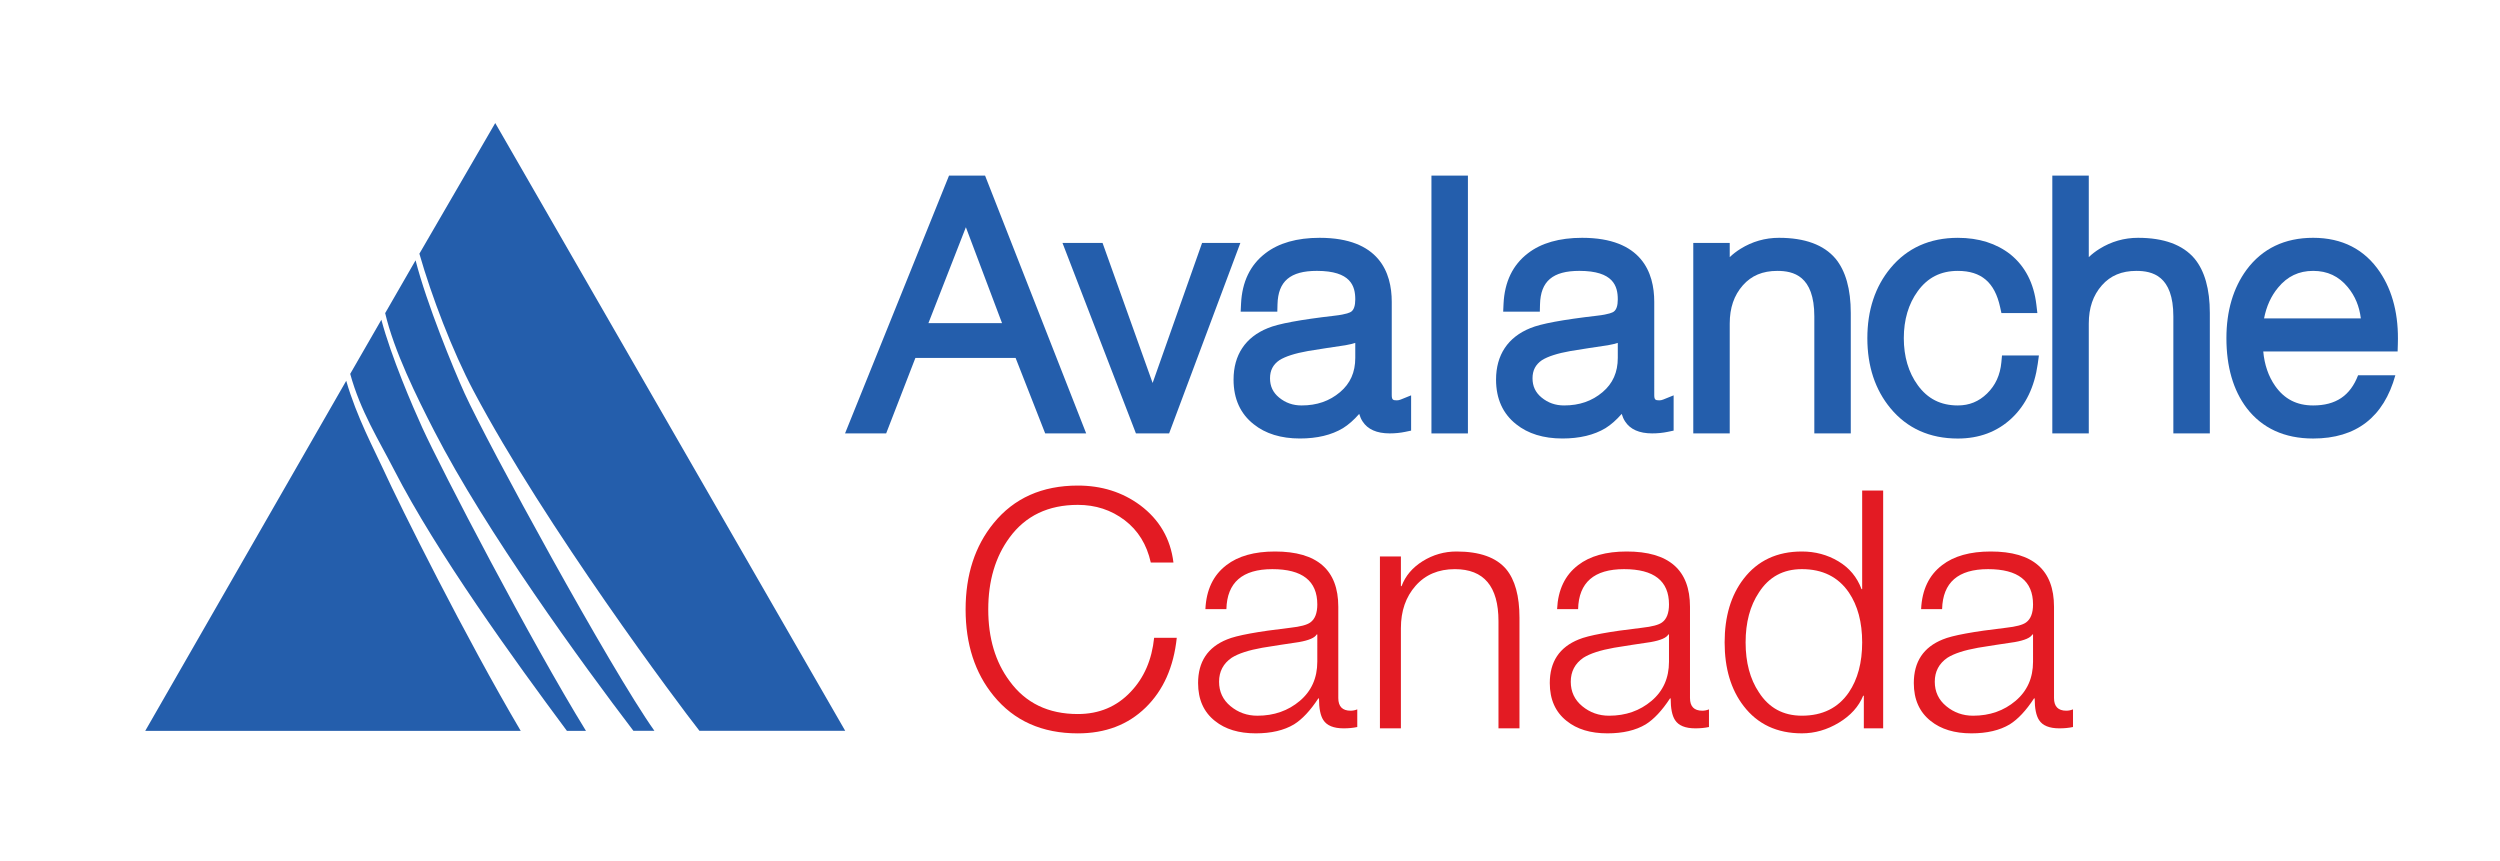<svg version="1.1" id="Layer_1" xmlns="http://www.w3.org/2000/svg" xmlns:xlink="http://www.w3.org/1999/xlink" x="0px" y="0px" width="261.36px" height="90px" viewBox="0 0 261.36 90" enable-background="new 0 0 261.36 90" xml:space="preserve">
<g>
	<path fill="#E31B23" d="M118.218,72.315c-1.462,1.556-3.308,2.333-5.536,2.333c-3.086,0-5.467-1.149-7.137-3.448
		c-1.486-1.995-2.229-4.49-2.229-7.487c0-2.993,0.742-5.501,2.229-7.52c1.67-2.275,4.051-3.412,7.137-3.412
		c1.857,0,3.487,0.534,4.893,1.601c1.404,1.069,2.314,2.542,2.732,4.424h2.369c-0.302-2.483-1.464-4.48-3.482-5.99
		c-1.857-1.369-4.027-2.053-6.512-2.053c-3.736,0-6.674,1.311-8.809,3.935c-1.951,2.391-2.925,5.396-2.925,9.016
		c0,3.623,0.974,6.631,2.925,9.02c2.135,2.623,5.072,3.935,8.809,3.935c2.879,0,5.241-0.899,7.086-2.698
		c1.846-1.799,2.932-4.231,3.256-7.295h-2.367C120.422,68.971,119.611,70.849,118.218,72.315z"/>
	<path fill="#E31B23" d="M139.911,72.975v-9.539c0-3.854-2.207-5.78-6.615-5.78c-2.16,0-3.854,0.476-5.084,1.427
		c-1.37,1.045-2.102,2.577-2.195,4.598h2.195c0.069-2.786,1.672-4.18,4.805-4.18c3.135,0,4.699,1.231,4.699,3.69
		c0,0.905-0.242,1.534-0.73,1.882c-0.348,0.257-1.043,0.44-2.088,0.556c-3.414,0.396-5.62,0.801-6.617,1.22
		c-2.021,0.812-3.028,2.331-3.028,4.561c0,1.718,0.592,3.04,1.775,3.97c1.066,0.856,2.484,1.288,4.249,1.288
		c1.625,0,2.959-0.314,4.004-0.939c0.857-0.534,1.705-1.44,2.543-2.716h0.068c0,1.045,0.15,1.799,0.453,2.263
		c0.369,0.579,1.078,0.869,2.123,0.869c0.512,0,0.986-0.045,1.426-0.139v-1.846c-0.23,0.094-0.463,0.141-0.693,0.141
		C140.34,74.299,139.911,73.857,139.911,72.975z M137.715,69.179c0,1.696-0.607,3.061-1.826,4.093s-2.699,1.551-4.439,1.551
		c-1.069,0-2.002-0.333-2.803-0.995c-0.801-0.66-1.201-1.513-1.201-2.558c0-1.068,0.441-1.903,1.322-2.508
		c0.697-0.44,1.764-0.788,3.204-1.045c1.277-0.209,2.555-0.405,3.83-0.592c1.043-0.184,1.66-0.452,1.846-0.799h0.068V69.179z"/>
	<path fill="#E31B23" d="M152.272,57.656c-1.277,0-2.455,0.338-3.535,1.008c-1.08,0.676-1.816,1.545-2.211,2.613h-0.07v-3.099
		h-2.193v17.965h2.193V65.665c0-1.789,0.512-3.262,1.533-4.422s2.391-1.742,4.109-1.742c3.041,0,4.559,1.812,4.559,5.432v11.211
		h2.195v-11.56c0-2.272-0.467-3.969-1.393-5.083C156.415,58.271,154.684,57.656,152.272,57.656z"/>
	<path fill="#E31B23" d="M176.678,72.975v-9.539c0-3.854-2.203-5.78-6.615-5.78c-2.158,0-3.854,0.476-5.082,1.427
		c-1.371,1.045-2.102,2.577-2.197,4.598h2.197c0.068-2.786,1.668-4.18,4.803-4.18c3.133,0,4.699,1.231,4.699,3.69
		c0,0.905-0.242,1.534-0.729,1.882c-0.348,0.257-1.045,0.44-2.09,0.556c-3.414,0.396-5.617,0.801-6.615,1.22
		c-2.021,0.812-3.029,2.331-3.029,4.561c0,1.718,0.592,3.04,1.775,3.97c1.066,0.856,2.484,1.288,4.248,1.288
		c1.625,0,2.957-0.314,4.004-0.939c0.857-0.534,1.707-1.44,2.543-2.716h0.068c0,1.045,0.15,1.799,0.453,2.263
		c0.369,0.579,1.078,0.869,2.125,0.869c0.508,0,0.984-0.045,1.426-0.139v-1.846c-0.232,0.094-0.465,0.141-0.695,0.141
		C177.106,74.299,176.678,73.857,176.678,72.975z M174.483,69.179c0,1.696-0.607,3.061-1.826,4.093
		c-1.221,1.032-2.699,1.551-4.439,1.551c-1.068,0-2.002-0.333-2.803-0.995c-0.801-0.66-1.201-1.513-1.201-2.558
		c0-1.068,0.441-1.903,1.322-2.508c0.697-0.44,1.764-0.788,3.205-1.045c1.275-0.209,2.551-0.405,3.83-0.592
		c1.043-0.184,1.658-0.452,1.844-0.799h0.068V69.179z"/>
	<path fill="#E31B23" d="M194.678,61.588h-0.068c-0.465-1.252-1.271-2.221-2.42-2.907c-1.148-0.684-2.42-1.025-3.814-1.025
		c-2.598,0-4.629,0.953-6.09,2.854c-1.324,1.72-1.986,3.936-1.986,6.653c0,2.713,0.662,4.933,1.986,6.647
		c1.461,1.903,3.492,2.856,6.09,2.856c1.348,0,2.637-0.372,3.867-1.113c1.229-0.743,2.076-1.683,2.541-2.821h0.068v3.411h2.021
		V51.284h-2.195V61.588z M193.286,72.383c-1.113,1.626-2.75,2.439-4.91,2.439c-1.949,0-3.445-0.813-4.49-2.439
		c-0.93-1.391-1.393-3.132-1.393-5.221c0-2.09,0.463-3.831,1.393-5.224c1.045-1.625,2.541-2.438,4.49-2.438
		c2.16,0,3.797,0.813,4.91,2.438c0.928,1.369,1.393,3.11,1.393,5.224C194.678,69.273,194.213,71.014,193.286,72.383z"/>
	<path fill="#E31B23" d="M216.022,74.299c-0.859,0-1.287-0.442-1.287-1.324v-9.539c0-3.854-2.205-5.78-6.615-5.78
		c-2.158,0-3.855,0.476-5.084,1.427c-1.371,1.045-2.102,2.577-2.195,4.598h2.195c0.07-2.786,1.67-4.18,4.805-4.18
		c3.133,0,4.701,1.231,4.701,3.69c0,0.905-0.244,1.534-0.73,1.882c-0.35,0.257-1.047,0.44-2.09,0.556
		c-3.414,0.396-5.619,0.801-6.615,1.22c-2.021,0.812-3.029,2.331-3.029,4.561c0,1.718,0.592,3.04,1.773,3.97
		c1.068,0.856,2.486,1.288,4.248,1.288c1.625,0,2.961-0.314,4.006-0.939c0.857-0.534,1.707-1.44,2.541-2.716h0.068
		c0,1.045,0.152,1.799,0.455,2.263c0.367,0.579,1.078,0.869,2.123,0.869c0.51,0,0.986-0.045,1.428-0.139v-1.846
		C216.487,74.252,216.254,74.299,216.022,74.299z M212.542,69.179c0,1.696-0.609,3.061-1.828,4.093s-2.699,1.551-4.439,1.551
		c-1.068,0-2.002-0.333-2.803-0.995c-0.803-0.66-1.203-1.513-1.203-2.558c0-1.068,0.441-1.903,1.324-2.508
		c0.697-0.44,1.764-0.788,3.203-1.045c1.277-0.209,2.553-0.405,3.83-0.592c1.045-0.184,1.66-0.452,1.846-0.799h0.07V69.179z"/>
</g>
<g>
	<path fill="#245EAC" d="M99.215,18.358L88.343,45.312h4.299l3.056-7.891h10.478l3.093,7.891h4.285l-10.571-26.954H99.215z
		 M97.059,33.785l3.918-10.03l3.781,10.03H97.059z"/>
	<polygon fill="#245EAC" points="125.671,25.396 120.5,40.038 115.265,25.396 111.076,25.396 118.756,45.312 122.223,45.312
		129.672,25.396 	"/>
	<path fill="#245EAC" d="M146.026,41.854c-0.416,0-0.527-0.07-0.527-0.566V31.55c0-3.051-1.309-6.688-7.541-6.688
		c-2.371,0-4.281,0.545-5.668,1.619c-1.586,1.209-2.442,2.986-2.547,5.282l-0.039,0.821h3.831l0.02-0.765
		c0.061-2.42,1.332-3.5,4.119-3.5c3.557,0,4.012,1.594,4.012,2.98c0,0.653-0.141,1.083-0.426,1.286
		c-0.084,0.064-0.463,0.279-1.756,0.423c-3.592,0.415-5.871,0.84-6.957,1.295c-2.346,0.943-3.586,2.805-3.586,5.385
		c0,2,0.713,3.572,2.108,4.666c1.227,0.987,2.852,1.489,4.828,1.489c1.795,0,3.307-0.36,4.502-1.08
		c0.574-0.356,1.143-0.856,1.699-1.492c0.09,0.305,0.207,0.565,0.352,0.787c0.533,0.829,1.484,1.252,2.832,1.252
		c0.572,0,1.117-0.056,1.619-0.16l0.623-0.131v-3.687l-1.078,0.436C146.299,41.827,146.163,41.854,146.026,41.854z M136.073,42.387
		c-0.908,0-1.682-0.272-2.359-0.832c-0.635-0.522-0.941-1.179-0.941-2.007c0-0.832,0.32-1.439,0.984-1.895
		c0.623-0.392,1.627-0.714,2.977-0.954c1.299-0.213,2.598-0.412,3.922-0.606c0.393-0.069,0.734-0.151,1.029-0.244v1.566
		c0,1.502-0.518,2.672-1.588,3.578C138.989,41.932,137.672,42.387,136.073,42.387z"/>
	<rect x="149.649" y="18.358" fill="#245EAC" width="3.813" height="26.954"/>
	<path fill="#245EAC" d="M173.469,41.854c-0.414,0-0.527-0.07-0.527-0.566V31.55c0-3.051-1.309-6.688-7.539-6.688
		c-2.373,0-4.281,0.545-5.668,1.619c-1.586,1.209-2.443,2.986-2.549,5.282l-0.037,0.821h3.83l0.02-0.765
		c0.061-2.42,1.33-3.5,4.117-3.5c3.559,0,4.014,1.594,4.014,2.98c0,0.653-0.139,1.083-0.426,1.286
		c-0.084,0.064-0.463,0.279-1.758,0.423c-3.59,0.415-5.867,0.84-6.957,1.295c-2.344,0.943-3.586,2.805-3.586,5.385
		c0,2,0.713,3.572,2.107,4.666c1.229,0.987,2.852,1.489,4.83,1.489c1.793,0,3.305-0.36,4.504-1.08
		c0.572-0.356,1.141-0.856,1.697-1.492c0.09,0.305,0.207,0.565,0.352,0.787c0.531,0.829,1.484,1.252,2.83,1.252
		c0.572,0,1.119-0.056,1.621-0.16l0.625-0.131v-3.687l-1.082,0.436C173.745,41.827,173.608,41.854,173.469,41.854z M163.518,42.387
		c-0.91,0-1.682-0.272-2.361-0.832c-0.633-0.522-0.941-1.179-0.941-2.007c0-0.832,0.32-1.439,0.986-1.895
		c0.621-0.392,1.627-0.714,2.977-0.954c1.299-0.213,2.596-0.412,3.922-0.606c0.391-0.069,0.732-0.151,1.029-0.244v1.566
		c0,1.502-0.52,2.672-1.588,3.578C166.434,41.932,165.118,42.387,163.518,42.387z"/>
	<path fill="#245EAC" d="M185.983,24.862c-1.445,0-2.799,0.389-4.023,1.151c-0.42,0.26-0.793,0.55-1.127,0.867v-1.485h-3.811v19.917
		h3.811V33.825c0-1.641,0.449-2.947,1.369-3.993c0.895-1.018,2.072-1.512,3.604-1.512c1.662,0,3.871,0.493,3.871,4.757v12.235h3.811
		v-12.59c0-2.5-0.539-4.414-1.607-5.698C190.661,25.59,188.678,24.862,185.983,24.862z"/>
	<path fill="#245EAC" d="M209.231,37.876c-0.127,1.336-0.615,2.403-1.49,3.259c-0.863,0.844-1.865,1.252-3.061,1.252
		c-1.787,0-3.16-0.695-4.197-2.128c-0.961-1.325-1.451-2.975-1.451-4.905s0.49-3.581,1.453-4.907
		c1.035-1.429,2.408-2.127,4.195-2.127c2.455,0,3.859,1.203,4.422,3.79l0.135,0.62h3.758l-0.104-0.879
		c-0.262-2.239-1.17-4.004-2.711-5.255c-1.465-1.149-3.314-1.733-5.5-1.733c-2.936,0-5.305,1.067-7.039,3.166
		c-1.605,1.936-2.42,4.402-2.42,7.326s0.814,5.392,2.42,7.327c1.736,2.099,4.105,3.164,7.039,3.164c2.236,0,4.127-0.711,5.623-2.115
		c1.479-1.388,2.395-3.297,2.729-5.671l0.125-0.898h-3.859L209.231,37.876z"/>
	<path fill="#245EAC" d="M223.518,24.862c-1.443,0-2.797,0.389-4.023,1.151c-0.418,0.26-0.795,0.55-1.125,0.867v-8.522h-3.813
		v26.954h3.813V33.825c0-1.641,0.447-2.947,1.367-3.993c0.895-1.018,2.076-1.512,3.605-1.512c1.66,0,3.869,0.493,3.869,4.757v12.235
		h3.814v-12.59c0-2.5-0.541-4.414-1.609-5.698C228.196,25.59,226.213,24.862,223.518,24.862z"/>
	<path fill="#245EAC" d="M246.524,39.232c-0.822,2.144-2.334,3.155-4.699,3.155c-1.711,0-3.01-0.668-3.975-2.045
		c-0.697-1.001-1.115-2.208-1.24-3.598h14.047l0.023-0.761c0.104-2.999-0.529-5.535-1.871-7.537
		c-1.598-2.378-3.947-3.585-6.984-3.585c-2.973,0-5.314,1.125-6.961,3.343c-1.398,1.906-2.105,4.312-2.105,7.148
		c0,2.983,0.709,5.438,2.115,7.304c1.619,2.113,3.959,3.188,6.951,3.188c4.508,0,7.383-2.241,8.596-6.613H246.524z M238.167,30.06
		c0.965-1.171,2.164-1.741,3.658-1.741c1.496,0,2.68,0.558,3.625,1.705c0.756,0.916,1.205,1.99,1.361,3.262h-10.117
		C236.942,32.014,237.436,30.93,238.167,30.06z"/>
</g>
<g>
	<path fill="#245EAC" d="M51.774,12.863l-7.93,13.661c1.273,4.447,3.458,10.183,5.657,14.337
		c7.496,14.151,21.463,32.806,23.624,35.543h15.237L51.774,12.863z"/>
	<path fill="#245EAC" d="M48.566,41.11c-1.157-2.538-3.973-9.397-5.12-13.895l-3.179,5.521c0.933,3.972,3.278,8.715,5.134,12.33
		c5.359,10.44,15.467,24.318,20.819,31.338h2.196C63.814,69.92,50.948,46.337,48.566,41.11z"/>
	<path fill="#245EAC" d="M59.266,76.405h1.992c-5.75-9.329-15.11-27.304-17.118-31.709c-0.999-2.196-3.255-7.432-4.27-11.268
		l-3.258,5.658c1.071,3.905,2.993,6.925,4.586,10.028C45.663,57.816,53.7,68.914,59.266,76.405z"/>
	<path fill="#245EAC" d="M36.196,39.81L15.185,76.405h39.252c-5.719-9.684-12.639-23.545-14.385-27.378
		C39.191,47.138,37.28,43.58,36.196,39.81z"/>
</g>
</svg>
